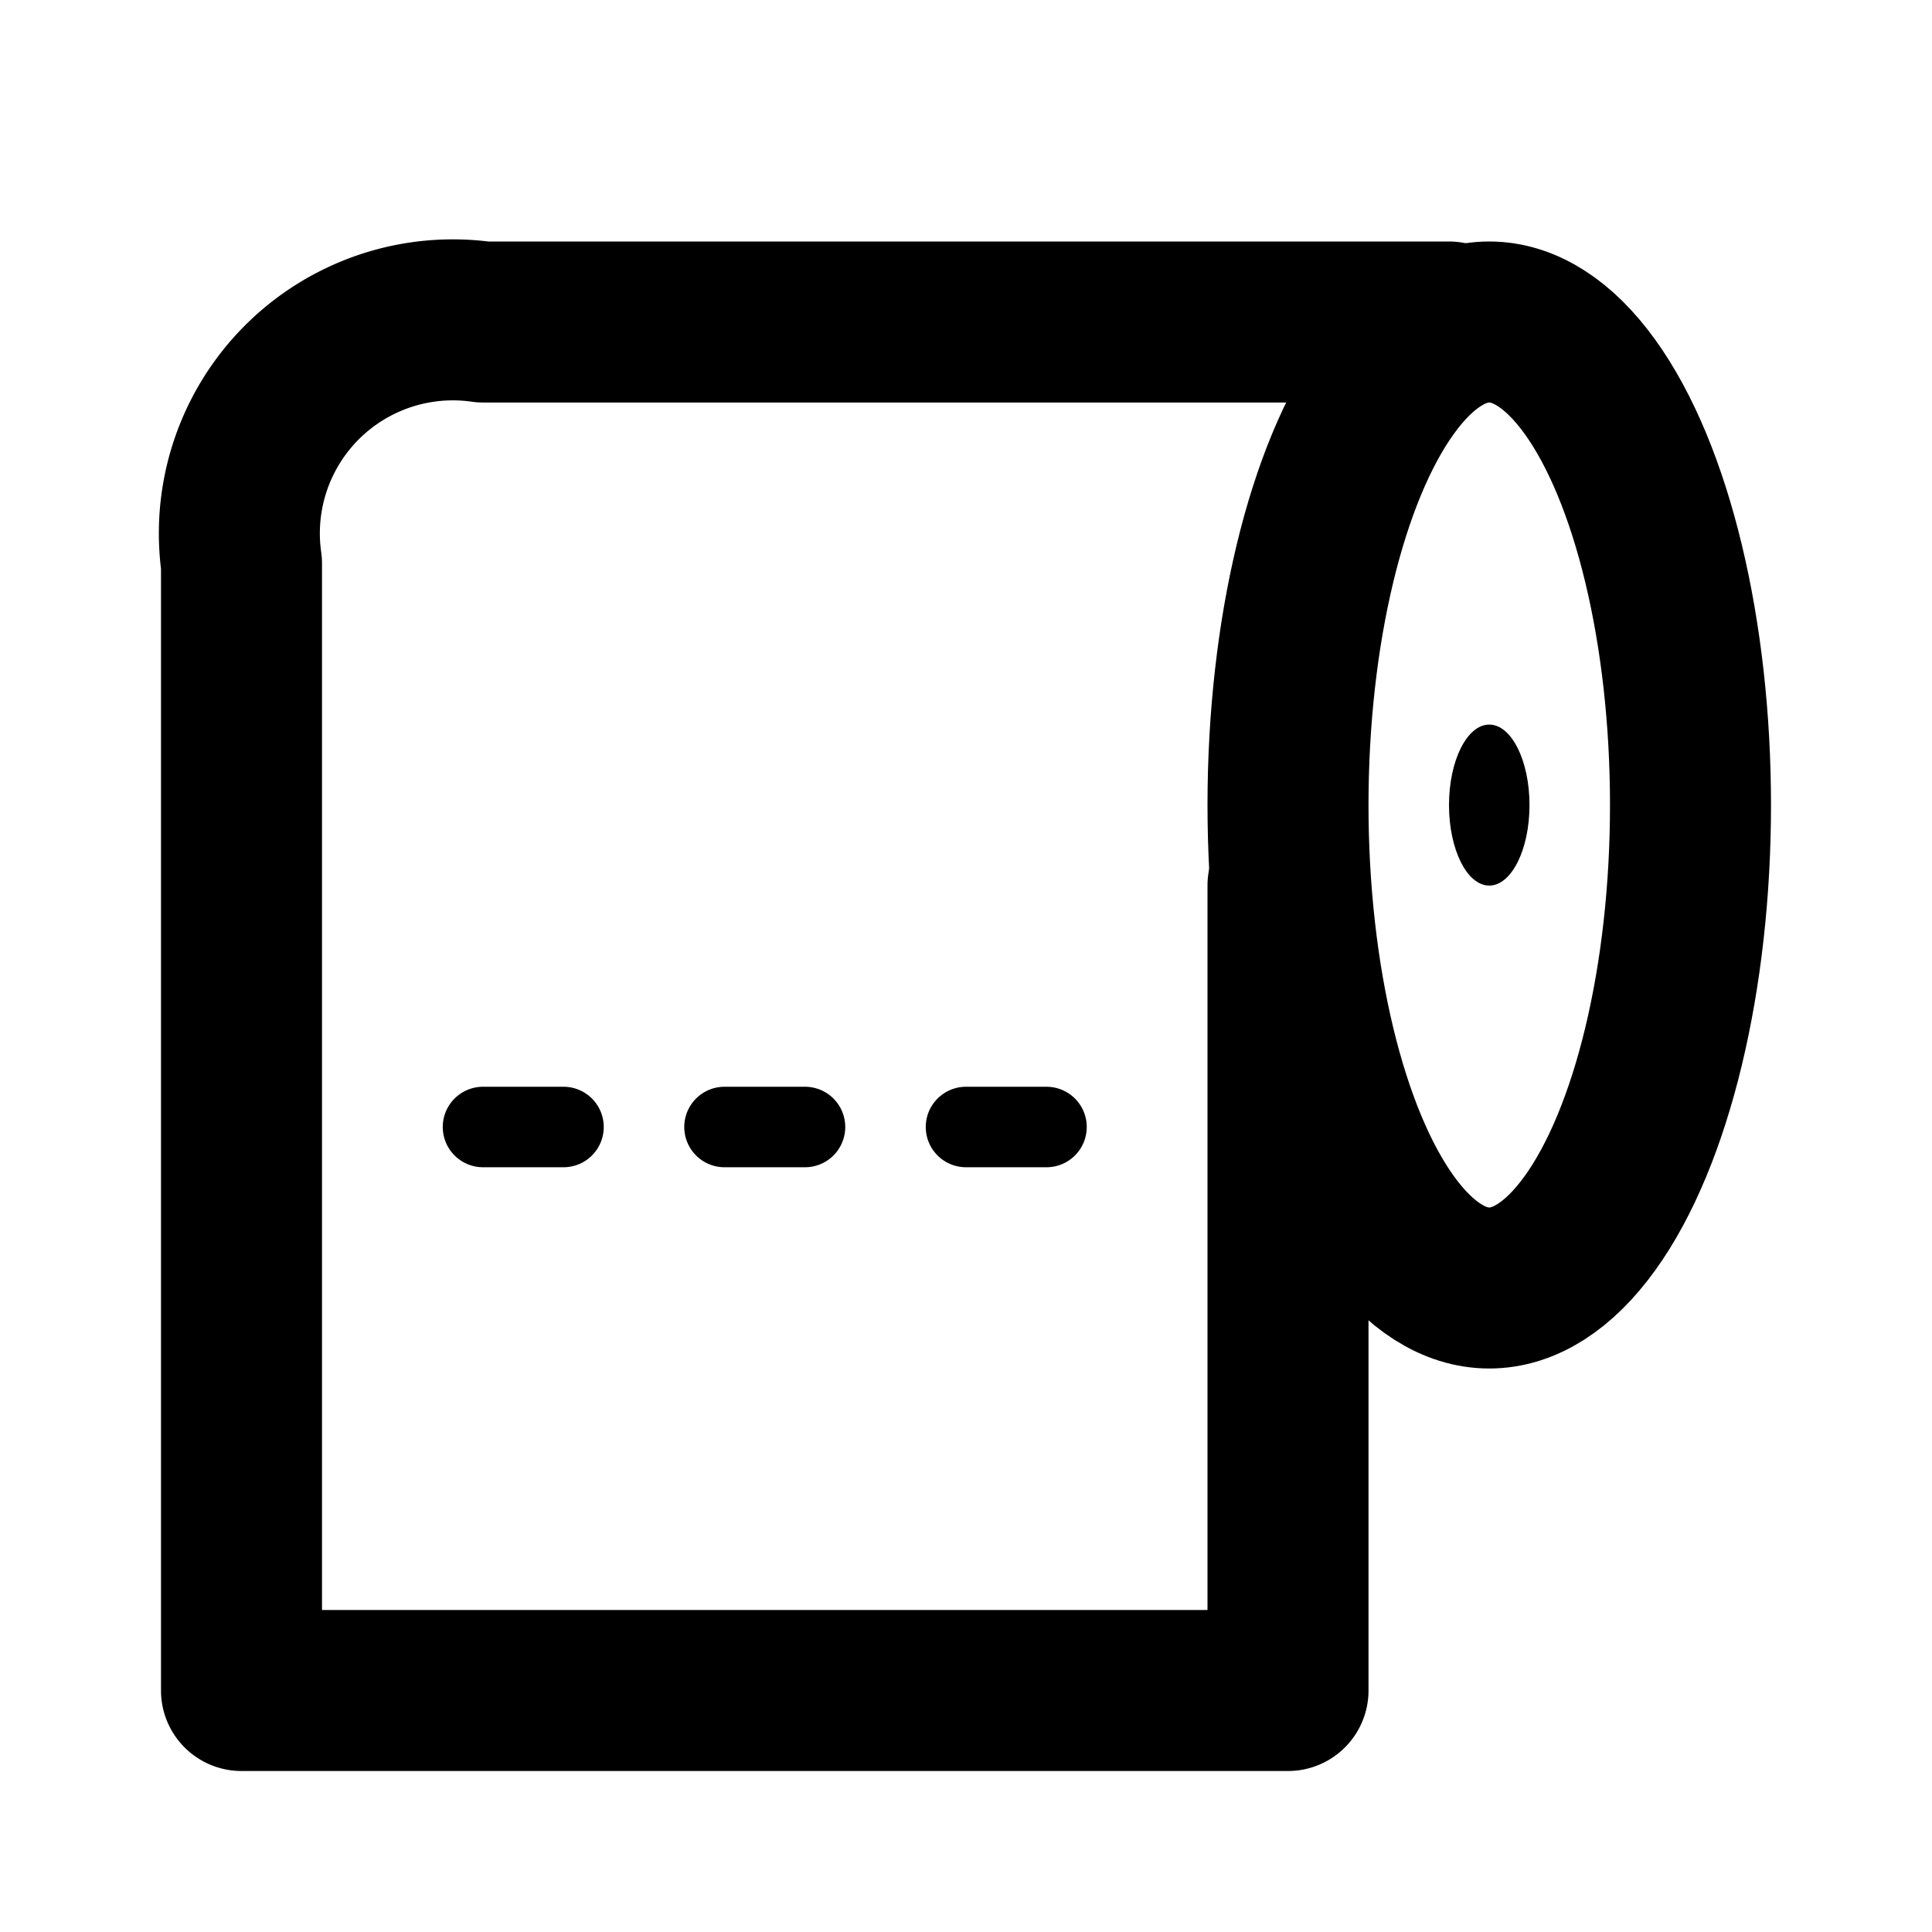 <svg xmlns="http://www.w3.org/2000/svg" width="24" height="24" viewBox="0 0 24 24"><rect width="24" height="24" fill="#fff" opacity="0"/><g transform="translate(3.709 3.6)"><ellipse cx="2.5" cy="6" rx="2.5" ry="6" transform="translate(12.291 0.4)" fill="none" stroke="#000" stroke-miterlimit="10" stroke-width="2"/><path d="M19.946,4.8h-12a2.652,2.652,0,0,0-3,3v14h13v-10" transform="translate(-5.655 -4.4)" fill="none" stroke="#000" stroke-linecap="round" stroke-linejoin="round" stroke-width="2"/><line x2="1" transform="translate(5.291 10.4)" fill="none" stroke="#000" stroke-linecap="round" stroke-width="1"/><line x2="1" transform="translate(2.291 10.4)" fill="none" stroke="#000" stroke-linecap="round" stroke-width="1"/><line x2="1" transform="translate(8.291 10.4)" fill="none" stroke="#000" stroke-linecap="round" stroke-width="1"/><ellipse cx="0.5" cy="1" rx="0.5" ry="1" transform="translate(14.291 5.401)"/></g></svg>